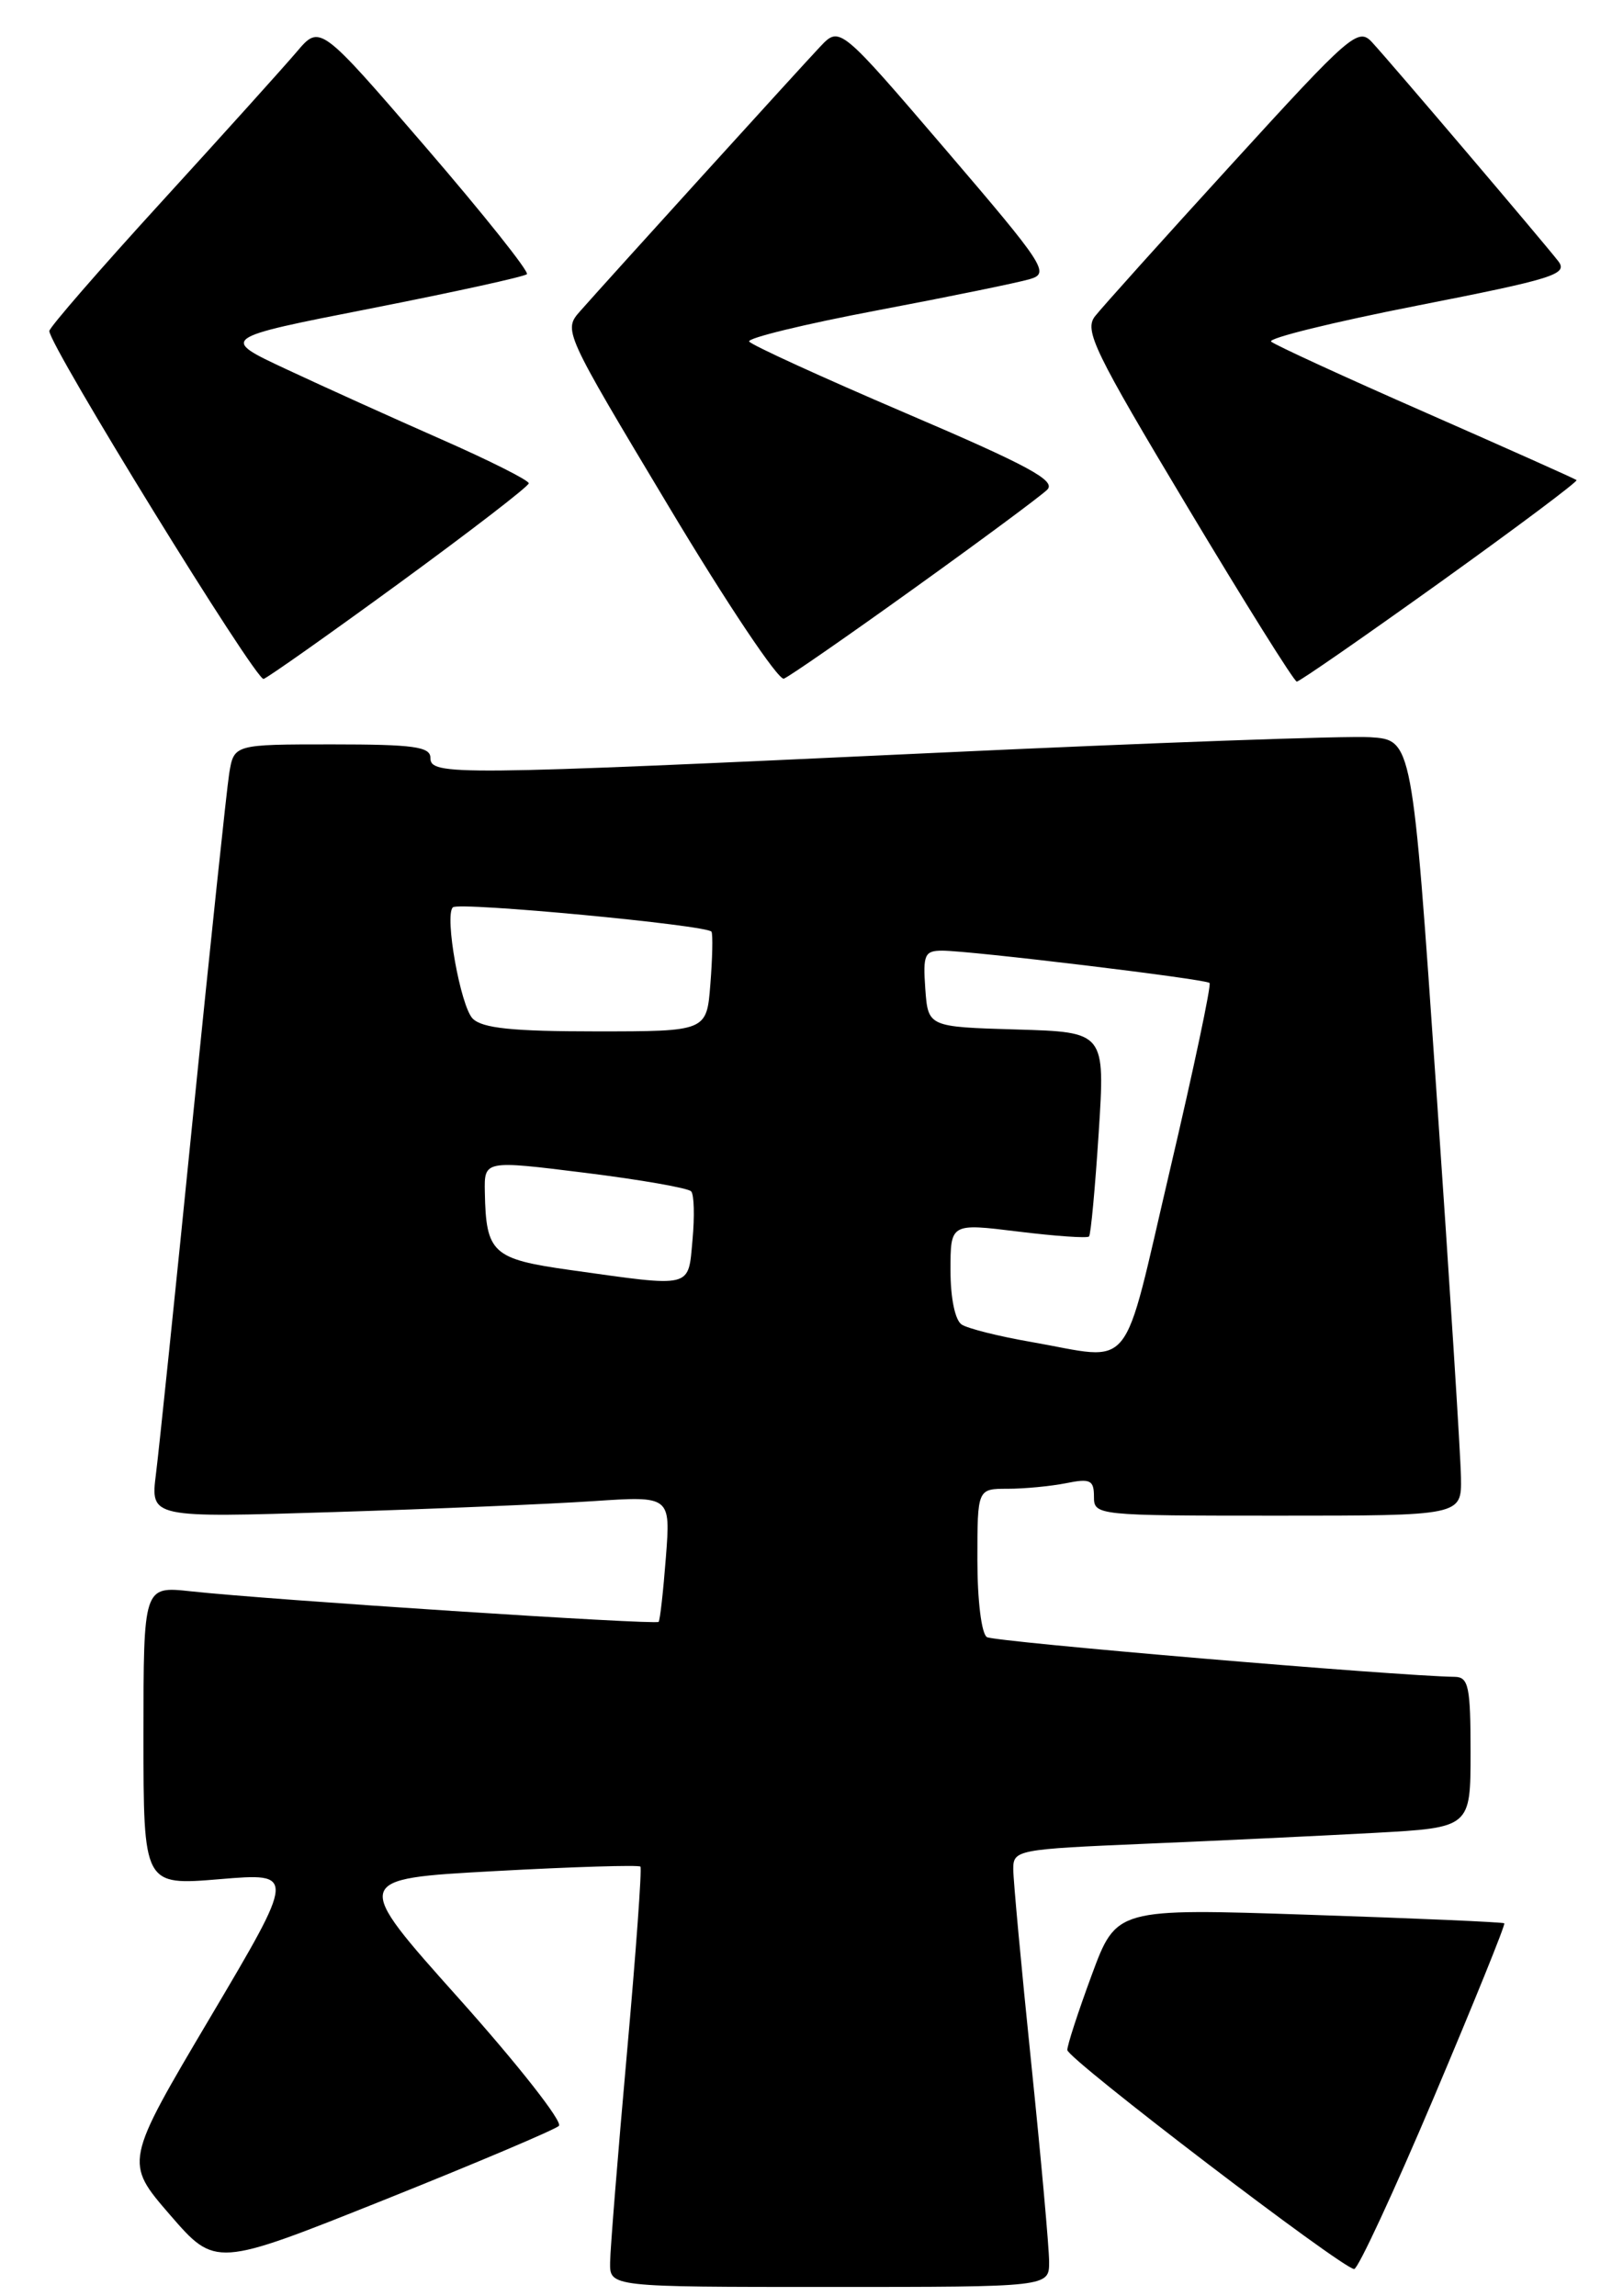 <?xml version="1.0" encoding="UTF-8" standalone="no"?>
<!DOCTYPE svg PUBLIC "-//W3C//DTD SVG 1.1//EN" "http://www.w3.org/Graphics/SVG/1.1/DTD/svg11.dtd" >
<svg xmlns="http://www.w3.org/2000/svg" xmlns:xlink="http://www.w3.org/1999/xlink" version="1.1" viewBox="0 0 181 256">
 <g >
 <path fill="currentColor"
d=" M 117.00 252.21 C 117.00 250.67 116.10 240.68 115.00 230.00 C 113.90 219.32 113.00 209.60 113.00 208.40 C 113.00 206.27 113.43 206.19 127.75 205.58 C 135.86 205.24 147.34 204.69 153.25 204.37 C 164.00 203.78 164.00 203.78 164.00 195.39 C 164.00 188.08 163.78 187.00 162.25 186.97 C 155.66 186.87 110.92 183.07 110.06 182.54 C 109.46 182.16 109.00 178.48 109.00 173.94 C 109.00 166.00 109.00 166.00 112.38 166.00 C 114.23 166.00 117.16 165.72 118.88 165.38 C 121.59 164.83 122.00 165.03 122.00 166.88 C 122.00 168.97 122.26 169.00 142.50 169.00 C 163.00 169.00 163.00 169.00 162.93 164.75 C 162.90 162.41 161.66 142.95 160.18 121.50 C 157.50 82.50 157.50 82.50 152.80 82.20 C 150.21 82.03 128.33 82.82 104.17 83.95 C 50.40 86.46 48.00 86.48 48.00 84.50 C 48.00 83.26 46.12 83.00 37.05 83.00 C 26.09 83.00 26.09 83.00 25.56 86.25 C 25.28 88.04 23.46 105.25 21.52 124.50 C 19.59 143.75 17.73 161.69 17.39 164.37 C 16.78 169.24 16.78 169.24 37.14 168.60 C 48.34 168.25 61.39 167.70 66.14 167.38 C 74.79 166.80 74.79 166.80 74.26 173.65 C 73.97 177.42 73.61 180.65 73.45 180.84 C 73.14 181.20 29.91 178.38 21.25 177.43 C 16.00 176.86 16.00 176.86 16.00 193.55 C 16.00 210.24 16.00 210.24 24.50 209.53 C 32.99 208.82 32.99 208.82 23.44 224.95 C 13.88 241.09 13.88 241.09 18.95 246.95 C 24.03 252.81 24.03 252.81 42.77 245.32 C 53.07 241.20 61.87 237.47 62.33 237.04 C 62.79 236.60 57.78 230.22 51.21 222.87 C 39.25 209.50 39.25 209.50 55.18 208.63 C 63.93 208.15 71.24 207.93 71.42 208.13 C 71.60 208.33 70.92 217.72 69.91 229.00 C 68.90 240.28 68.06 250.74 68.04 252.25 C 68.00 255.00 68.00 255.00 92.50 255.00 C 117.00 255.00 117.00 255.00 117.00 252.21 Z  M 159.91 233.85 C 164.37 223.31 167.91 214.58 167.76 214.45 C 167.62 214.32 157.82 213.89 146.00 213.50 C 124.50 212.78 124.50 212.78 121.75 220.22 C 120.24 224.31 119.01 228.08 119.03 228.58 C 119.06 229.58 149.75 253.00 151.02 253.00 C 151.45 253.00 155.45 244.38 159.91 233.85 Z  M 44.62 64.95 C 52.49 59.20 58.95 54.23 58.97 53.89 C 58.98 53.56 54.61 51.36 49.25 49.00 C 43.89 46.64 36.12 43.13 32.00 41.20 C 24.50 37.70 24.50 37.70 41.38 34.39 C 50.67 32.56 58.49 30.85 58.76 30.57 C 59.03 30.30 53.95 23.92 47.47 16.40 C 35.68 2.72 35.68 2.72 33.09 5.78 C 31.66 7.46 24.88 14.99 18.00 22.52 C 11.12 30.05 5.50 36.52 5.50 36.91 C 5.50 38.54 28.56 75.98 29.40 75.70 C 29.90 75.53 36.76 70.69 44.62 64.95 Z  M 102.00 65.56 C 109.43 60.23 116.08 55.30 116.78 54.61 C 117.82 53.61 114.75 51.94 101.02 46.07 C 91.65 42.06 83.78 38.46 83.55 38.08 C 83.31 37.70 89.73 36.14 97.81 34.61 C 105.89 33.08 113.56 31.51 114.86 31.12 C 117.09 30.47 116.55 29.64 105.44 16.66 C 93.65 2.90 93.65 2.90 91.47 5.20 C 89.13 7.68 67.87 31.10 64.72 34.67 C 62.81 36.83 62.82 36.86 74.57 56.46 C 81.03 67.26 86.82 75.90 87.42 75.67 C 88.02 75.44 94.58 70.89 102.00 65.56 Z  M 160.64 64.90 C 169.16 58.79 175.99 53.68 175.82 53.53 C 175.64 53.38 168.07 50.00 159.00 46.01 C 149.93 42.03 142.17 38.46 141.76 38.09 C 141.35 37.72 148.67 35.92 158.03 34.08 C 173.31 31.08 174.90 30.58 173.78 29.12 C 172.10 26.96 155.11 6.98 153.02 4.72 C 151.47 3.03 150.62 3.77 137.44 18.22 C 129.77 26.62 122.88 34.29 122.12 35.26 C 120.89 36.83 122.02 39.16 132.42 56.51 C 138.84 67.23 144.33 76.00 144.62 76.00 C 144.92 76.00 152.12 71.00 160.64 64.90 Z  M 115.00 149.63 C 111.42 149.01 107.94 148.14 107.25 147.69 C 106.51 147.21 106.00 144.73 106.00 141.64 C 106.00 136.39 106.00 136.39 113.54 137.32 C 117.69 137.83 121.25 138.08 121.45 137.87 C 121.65 137.67 122.13 132.45 122.53 126.29 C 123.25 115.08 123.25 115.08 113.38 114.79 C 103.50 114.50 103.50 114.50 103.19 110.25 C 102.92 106.44 103.11 106.00 105.09 106.00 C 108.20 106.00 134.42 109.16 134.89 109.60 C 135.11 109.79 133.12 119.19 130.47 130.48 C 125.03 153.66 126.64 151.66 115.00 149.63 Z  M 63.60 141.61 C 54.92 140.39 54.20 139.74 54.07 132.93 C 54.00 129.37 54.00 129.37 65.25 130.77 C 71.44 131.54 76.76 132.47 77.08 132.84 C 77.41 133.20 77.47 135.64 77.23 138.25 C 76.73 143.70 77.37 143.54 63.60 141.61 Z  M 52.72 113.58 C 51.36 112.22 49.55 102.11 50.50 101.17 C 51.14 100.53 79.00 103.16 79.35 103.89 C 79.51 104.23 79.45 106.86 79.22 109.75 C 78.81 115.00 78.81 115.00 66.47 115.00 C 57.14 115.00 53.80 114.65 52.72 113.58 Z "/>
</g>
</svg>